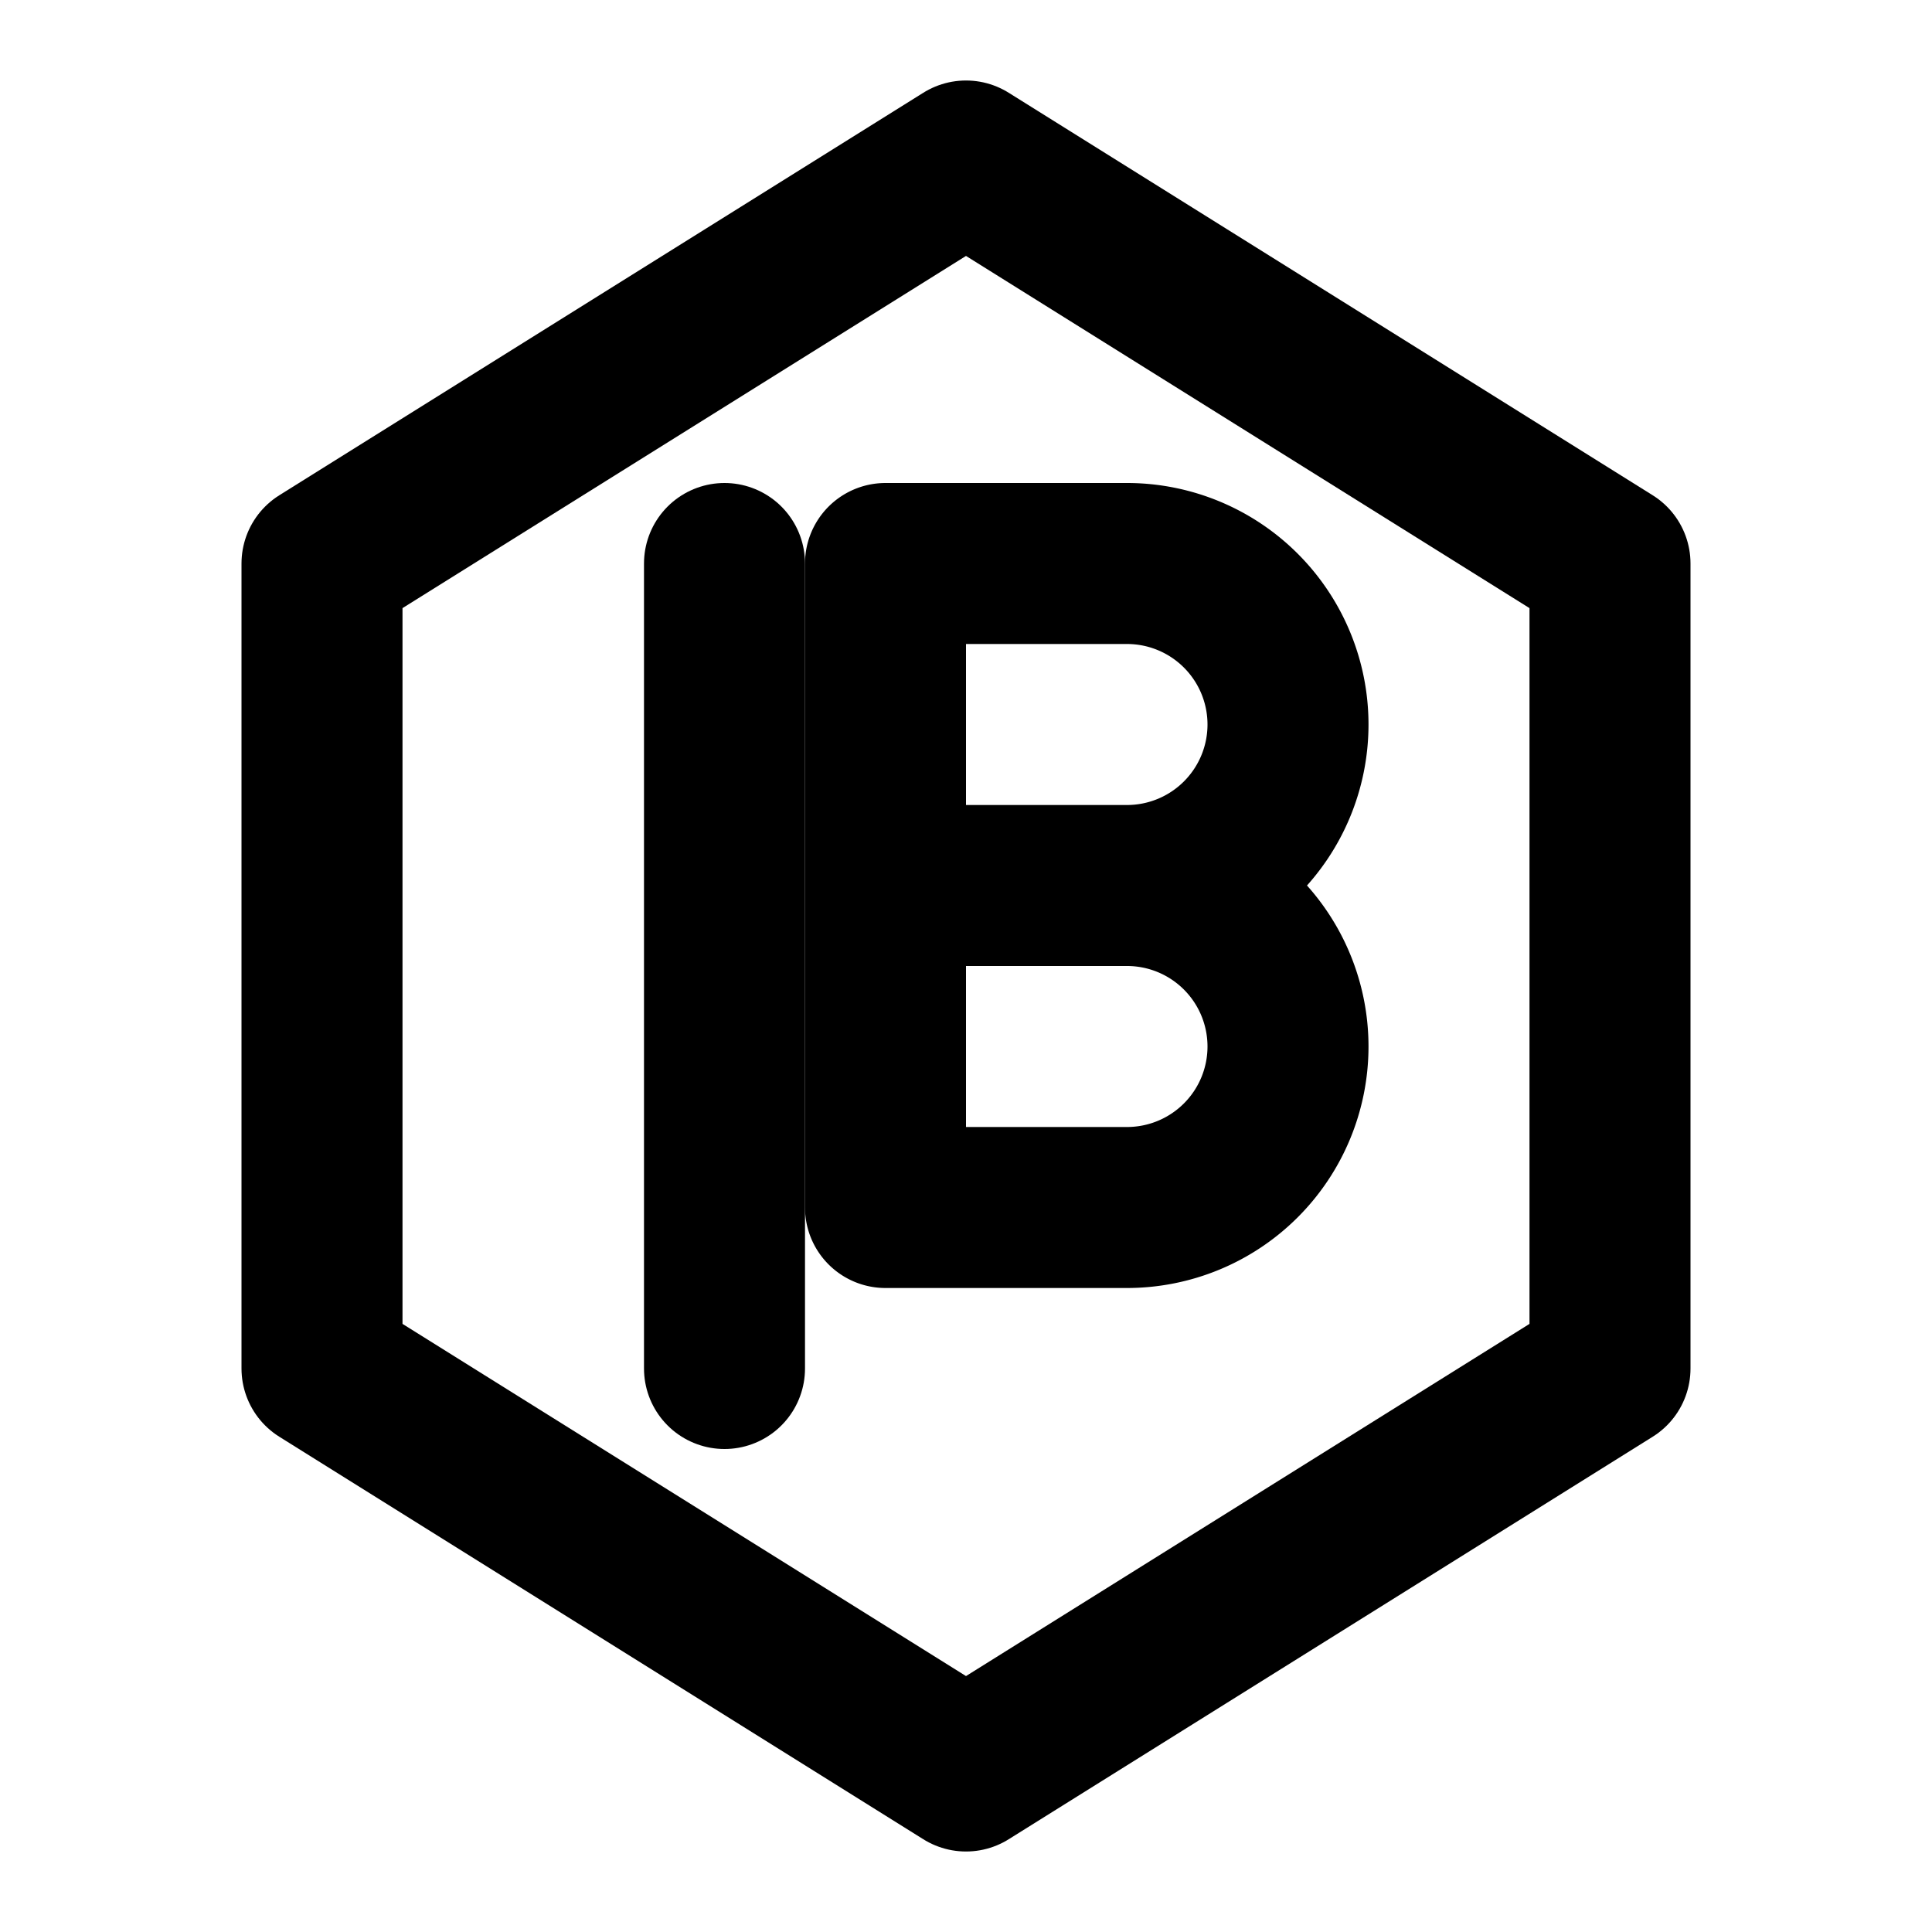 <svg viewBox="0 0 24 24" width="24" height="24" fill="none" stroke="currentColor" stroke-width="2" stroke-linecap="round" stroke-linejoin="round">
  <polygon points="12 2 20 7 20 17 12 22 4 17 4 7"/>
  <path d="M11 7h3a2 2 0 0 1 0 4h-3zM11 11h3a2 2 0 0 1 0 4h-3z"/>
  <path d="M9 7v10"/>
</svg>
